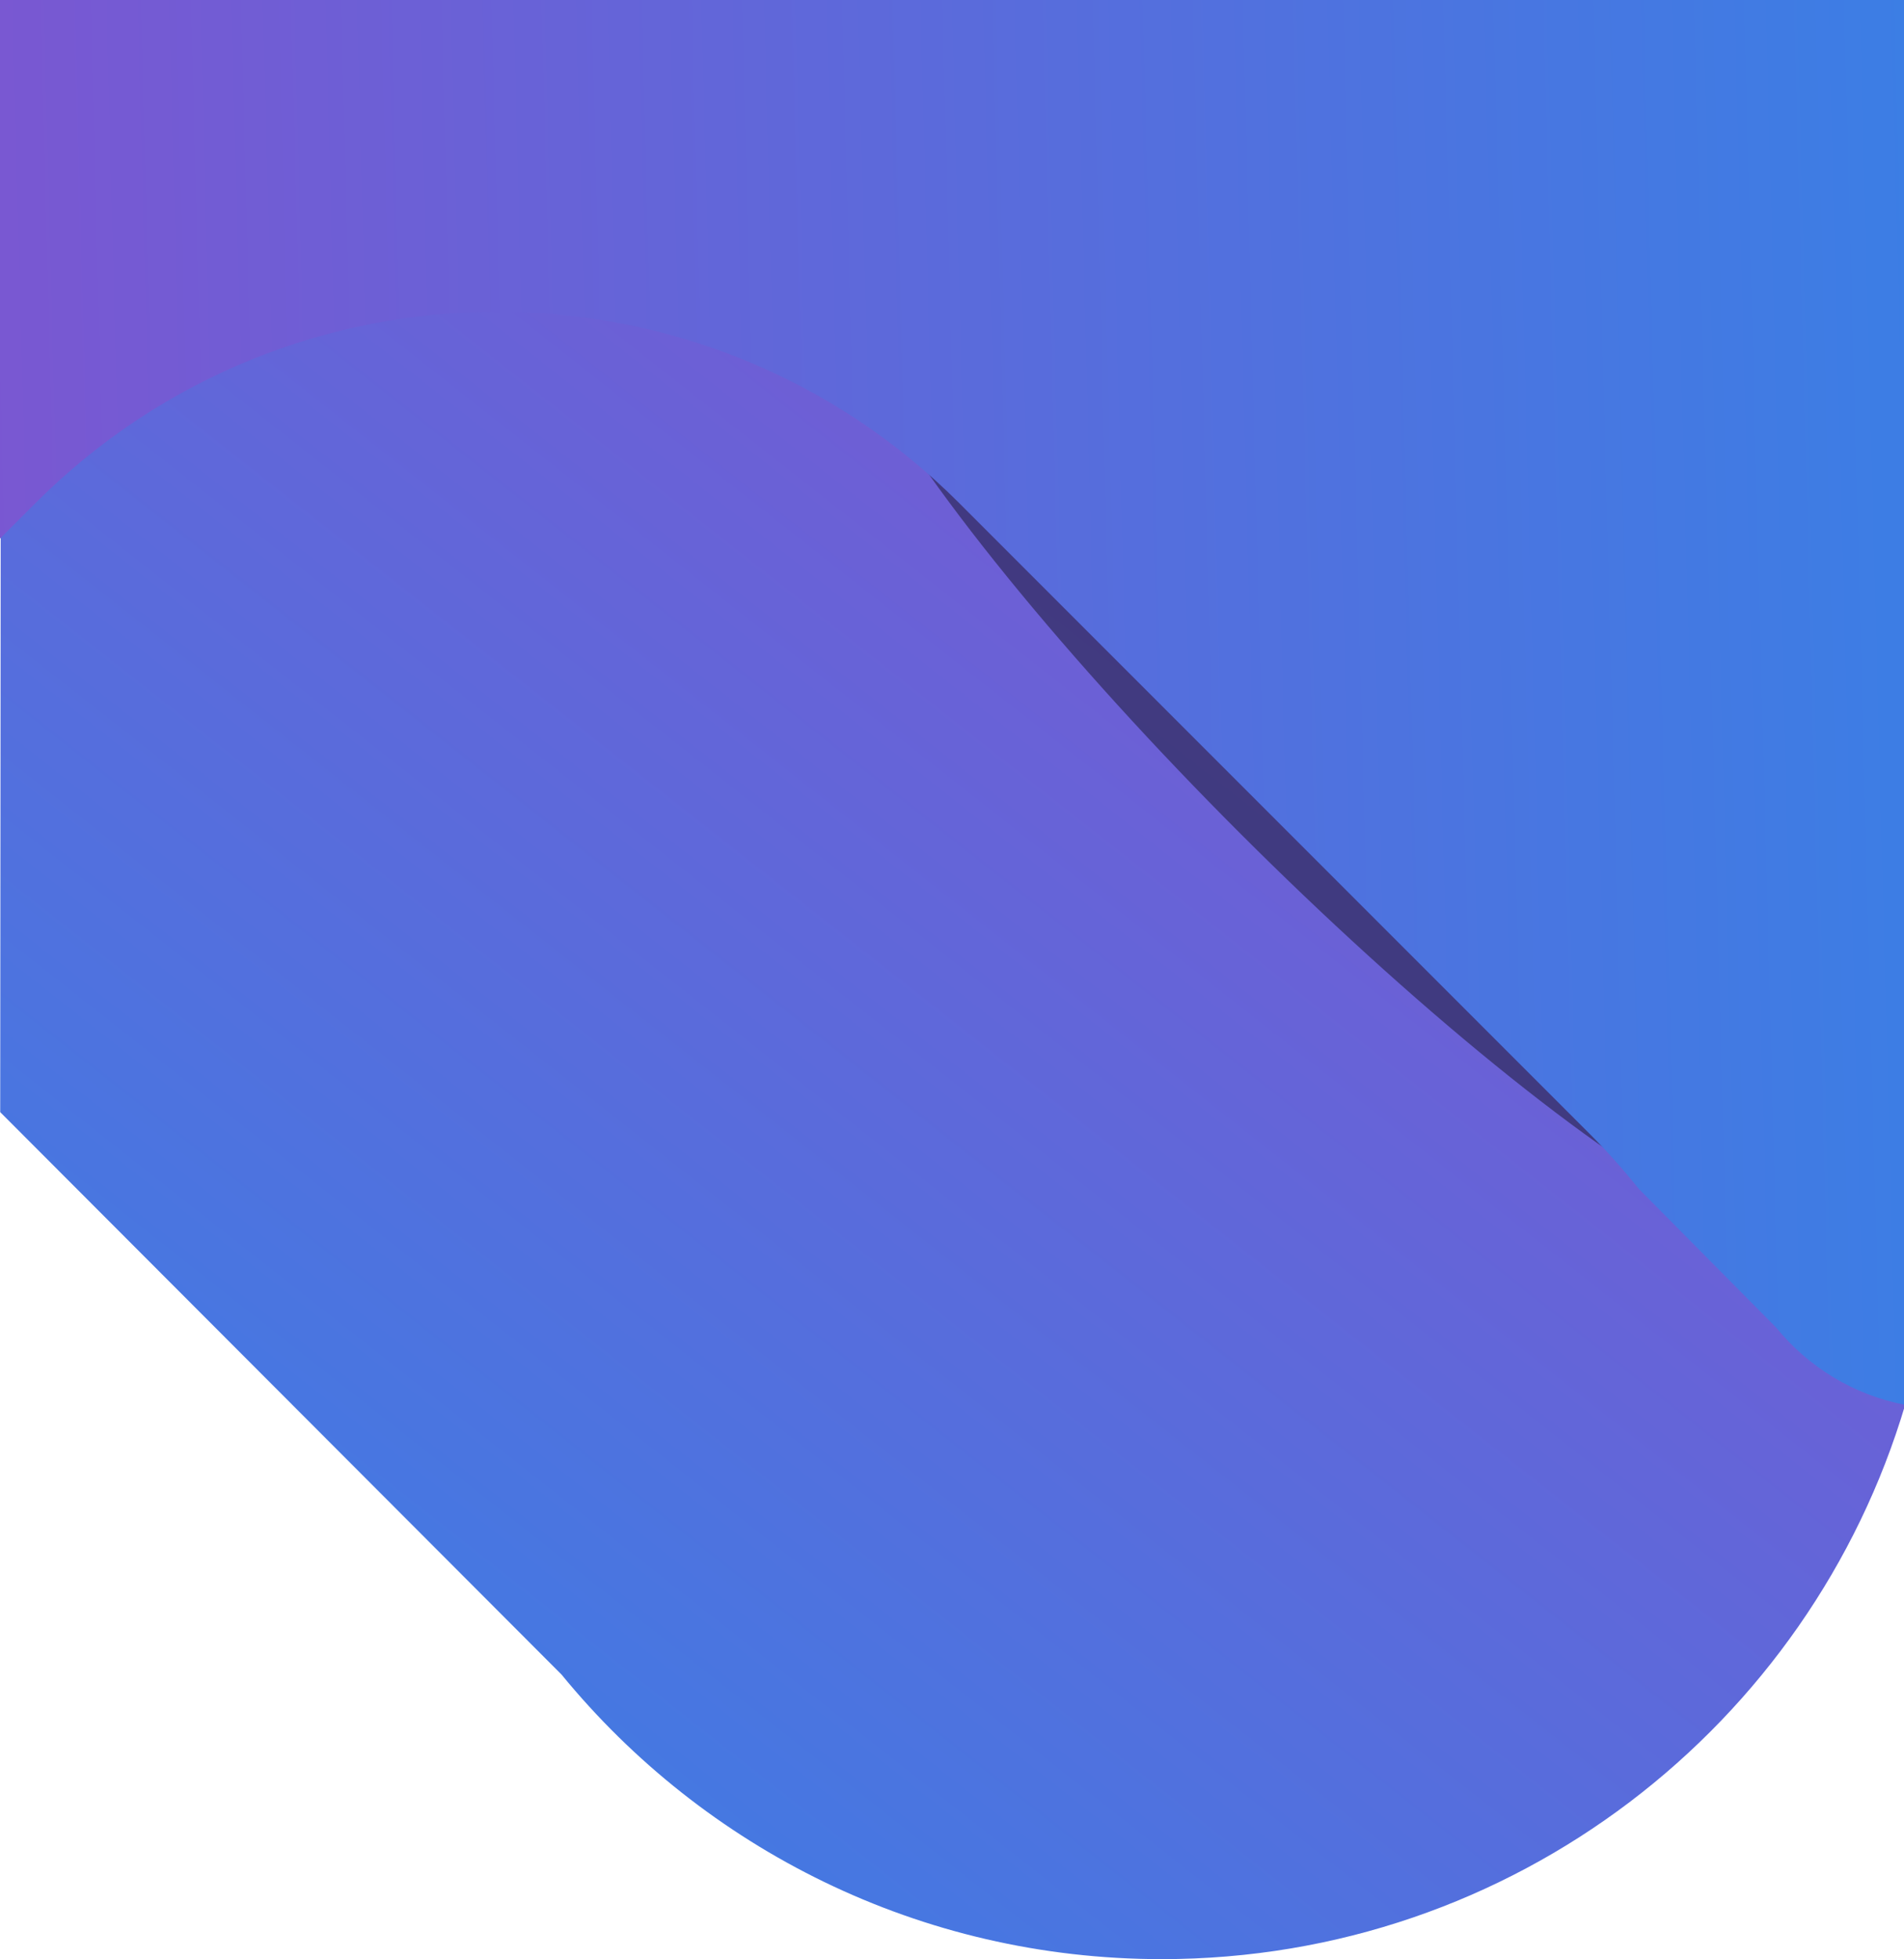 <?xml version="1.0" encoding="UTF-8"?>
<svg width="1440px" height="1481px" viewBox="0 0 1440 1481" version="1.1" xmlns="http://www.w3.org/2000/svg" xmlns:xlink="http://www.w3.org/1999/xlink">
    <!-- Generator: Sketch 54 (76480) - https://sketchapp.com -->
    <title>home_bj</title>
    <desc>Created with Sketch.</desc>
    <defs>
        <linearGradient x1="90.879%" y1="18.126%" x2="25.454%" y2="104.529%" id="linearGradient-1">
            <stop stop-color="#8252CF" offset="0%"></stop>
            <stop stop-color="#3A7FE5" offset="100%"></stop>
        </linearGradient>
        <ellipse id="path-2" cx="1004.871" cy="562.871" rx="521.5" ry="93.5"></ellipse>
        <filter x="-2.8%" y="-14.7%" width="105.7%" height="131.6%" filterUnits="objectBoundingBox" id="filter-3">
            <feOffset dx="0" dy="2" in="SourceAlpha" result="shadowOffsetOuter1"></feOffset>
            <feGaussianBlur stdDeviation="9.5" in="shadowOffsetOuter1" result="shadowBlurOuter1"></feGaussianBlur>
            <feColorMatrix values="0 0 0 0 0   0 0 0 0 0   0 0 0 0 0  0 0 0 0.29 0" type="matrix" in="shadowBlurOuter1"></feColorMatrix>
        </filter>
        <linearGradient x1="-13.571%" y1="47.542%" x2="103.814%" y2="45.332%" id="linearGradient-4">
            <stop stop-color="#8252CF" offset="0%"></stop>
            <stop stop-color="#3A7FE5" offset="100%"></stop>
        </linearGradient>
    </defs>
    <g id="Page-1" stroke="none" stroke-width="1" fill="none" fill-rule="evenodd">
        <g id="home复制">
            <g id="home_bj" transform="translate(0, -1)">
                <path d="M1441,0 L1441,1062.629 C1369.04,1305.122 1144.504,1482 878.656,1482 C695.693,1482 532.297,1398.221 424.739,1266.932 L424.739,1266.932 L0.156,841.706 L0.864,7.46624984e-14 L1441,0 Z" id="路径" fill="url(#linearGradient-1)"></path>
                <g id="椭圆形" opacity="0.4" transform="translate(1004.871, 562.871) rotate(45) translate(-1004.871, -562.871) " fill="black" fill-opacity="1">
                    <use filter="url(#filter-3)" xlink:href="#path-2"></use>
                </g>
                <path d="M1441,0 L1441,1063.024 C1401.851,1055.528 1367.572,1034.321 1343.352,1004.594 L1239.362,899.651 C1227.847,885.212 1215.405,871.269 1202.037,857.901 L725.447,381.311 C532.528,188.392 219.745,188.392 26.826,381.311 L0,408.137 L0,0 L1441,0 Z" id="路径" fill="url(#linearGradient-4)"></path>
            </g>
        </g>
    </g>
</svg>